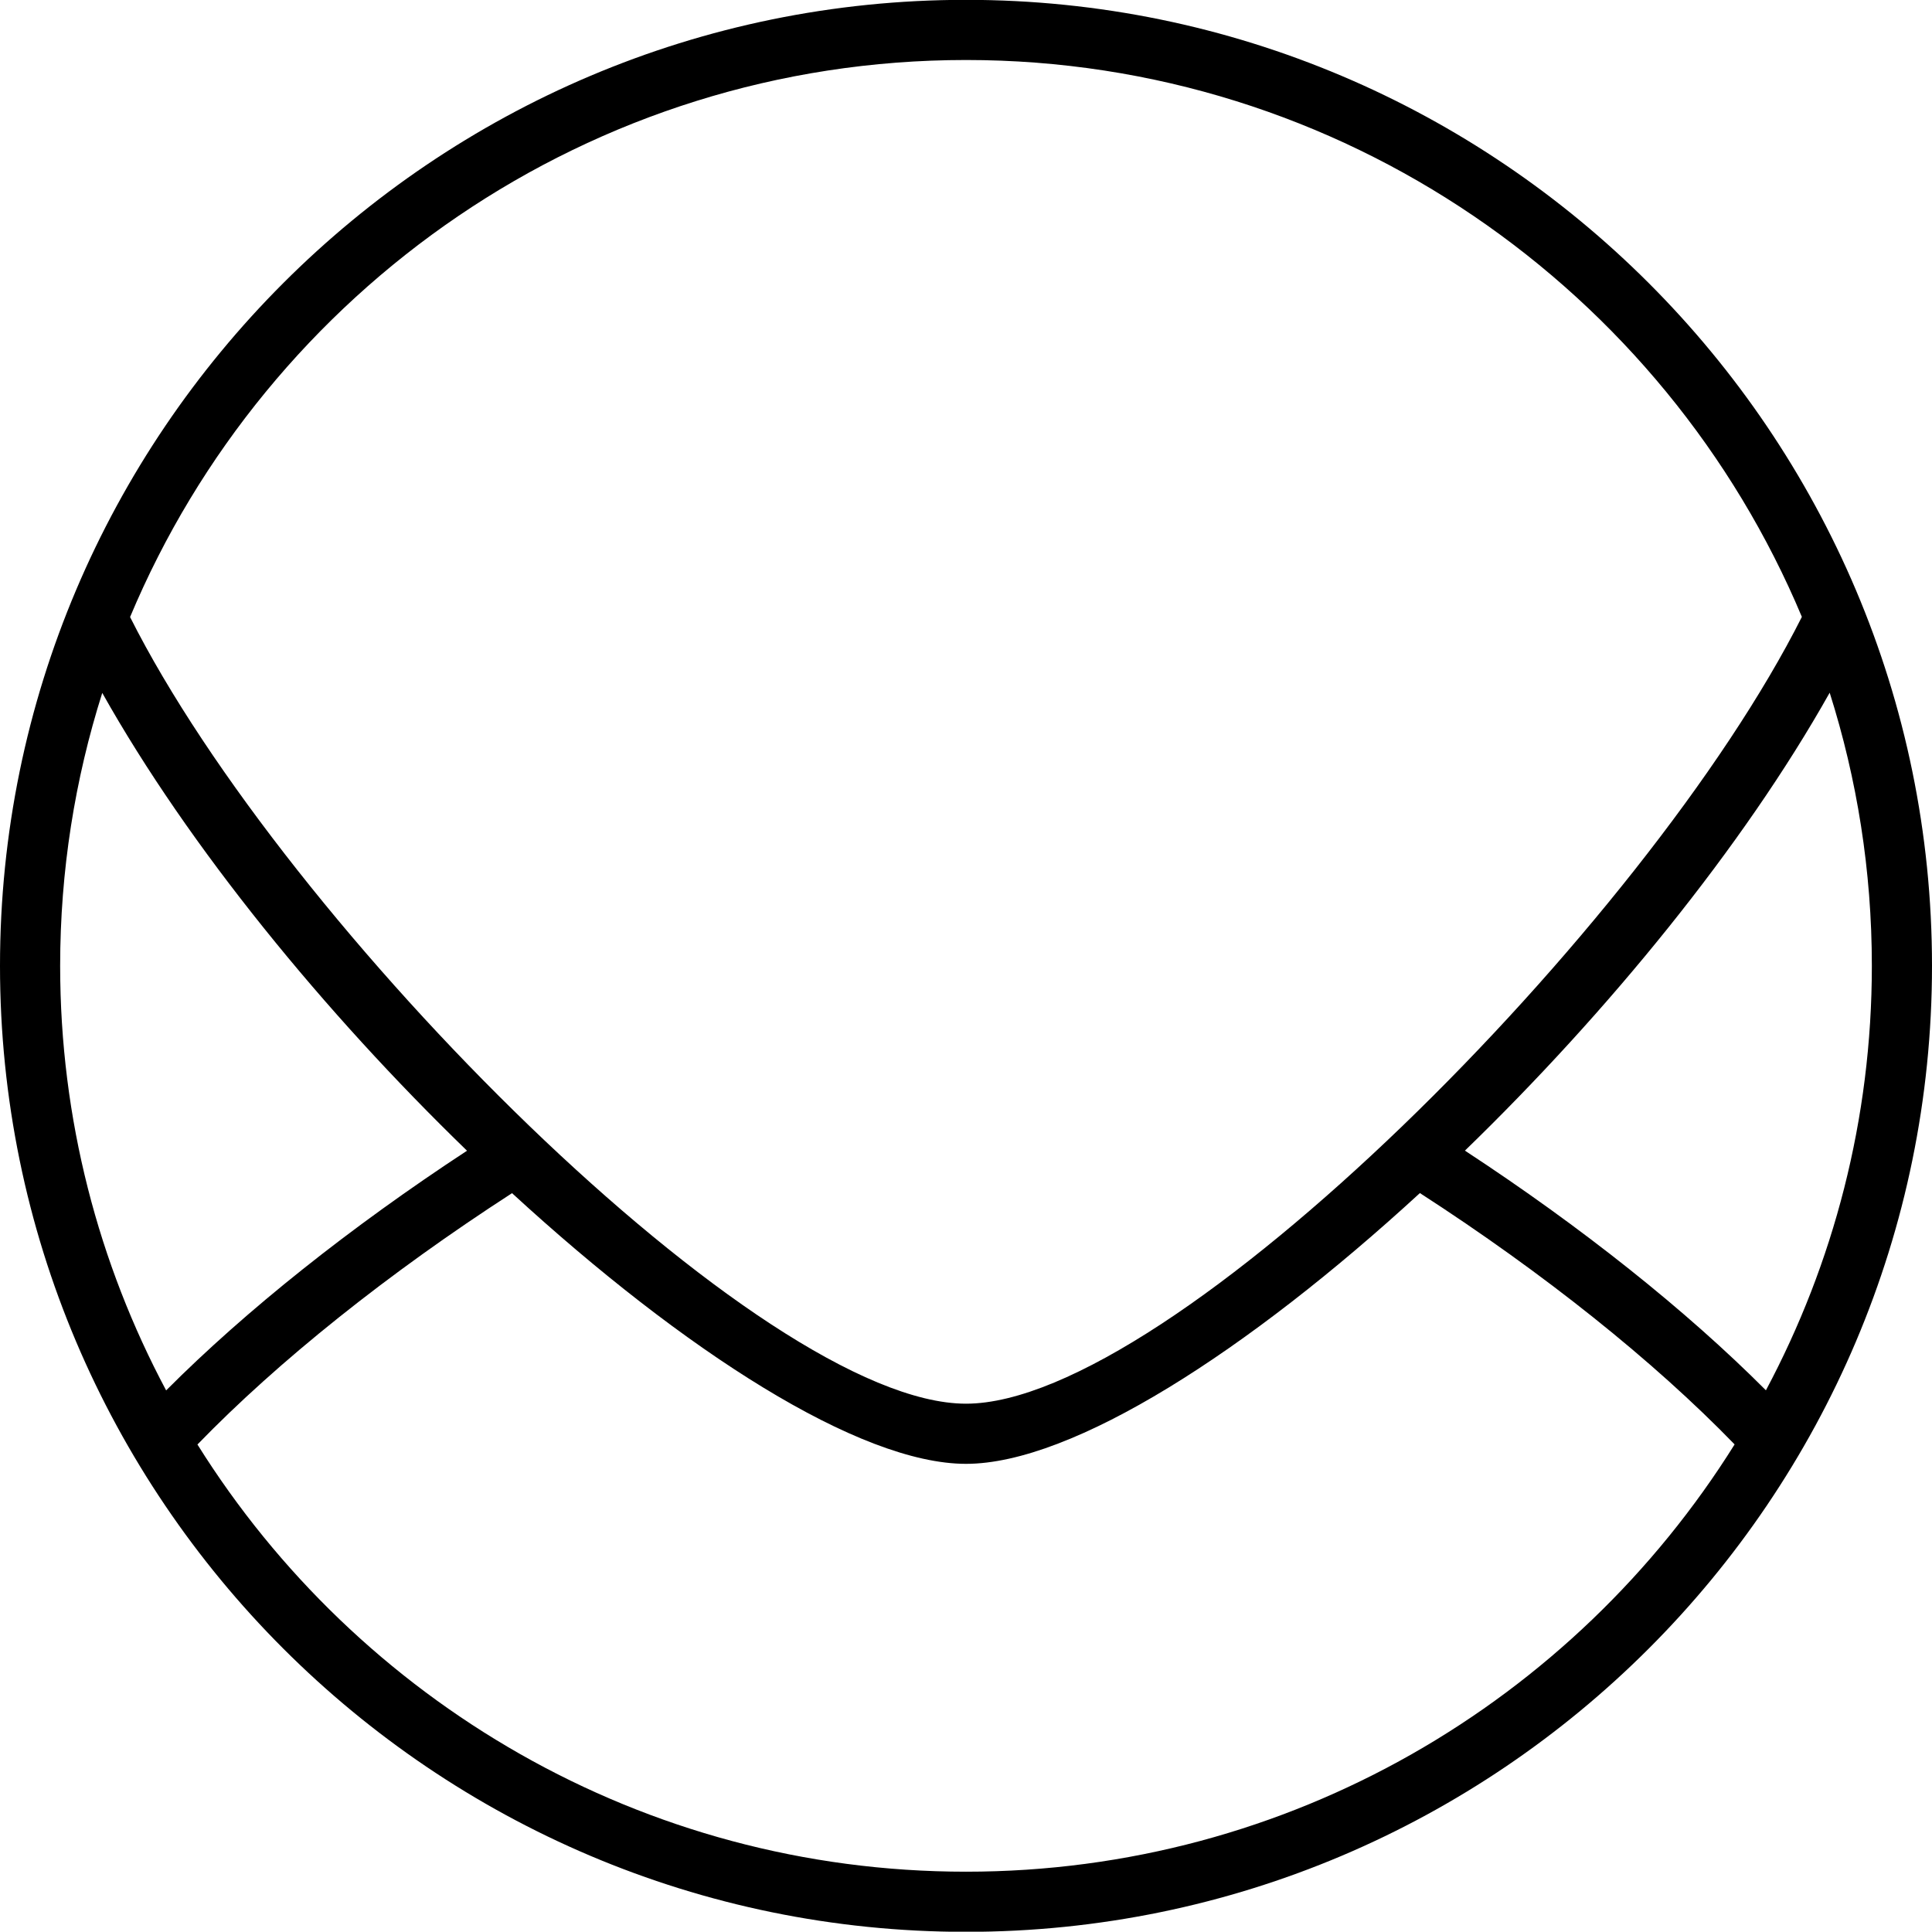 <?xml version="1.0" encoding="iso-8859-1"?>
<!-- Generator: Adobe Illustrator 16.0.0, SVG Export Plug-In . SVG Version: 6.00 Build 0)  -->
<!DOCTYPE svg PUBLIC "-//W3C//DTD SVG 1.1//EN" "http://www.w3.org/Graphics/SVG/1.1/DTD/svg11.dtd">
<svg version="1.1" xmlns="http://www.w3.org/2000/svg" xmlns:xlink="http://www.w3.org/1999/xlink" x="0px" y="0px"
	 width="64.238px" height="64.228px" viewBox="0 0 64.238 64.228" style="enable-background:new 0 0 64.238 64.228;"
	 xml:space="preserve">
<g id="Layer_1" style="display:none;">
	
		<circle style="display:inline;fill:none;stroke:#000000;stroke-width:2;stroke-linecap:round;stroke-linejoin:round;stroke-miterlimit:10;" cx="32.119" cy="32.113" r="31.119"/>
	
		<path style="display:inline;fill:none;stroke:#000000;stroke-width:2;stroke-linecap:round;stroke-linejoin:round;stroke-miterlimit:10;" d="
		M59.007,47.966c-3.072-3.324-7.455-6.748-11.904-9.561"/>
	
		<path style="display:inline;fill:none;stroke:#000000;stroke-width:2;stroke-linecap:round;stroke-linejoin:round;stroke-miterlimit:10;" d="
		M17.134,38.408c-4.447,2.812-8.829,6.236-11.9,9.56"/>
	
		<path style="display:inline;fill:none;stroke:#000000;stroke-width:2;stroke-linecap:round;stroke-linejoin:round;stroke-miterlimit:10;" d="
		M3.226,20.558c6.002,12.427,22.502,27.114,28.894,27.114c6.393,0,22.889-14.692,28.892-27.12"/>
</g>
<g id="Layer_2">
	<path d="M32.12-0.005C14.409-0.005,0,14.403,0,32.113c0,17.711,14.409,32.12,32.12,32.12c17.71,0,32.118-14.409,32.118-32.12
		C64.238,14.403,49.83-0.005,32.12-0.005z M48.708,38.258c4.743-4.597,9.251-10.105,12.128-15.226
		c0.909,2.867,1.402,5.917,1.402,9.081c0,5.097-1.277,9.901-3.522,14.114C56.061,43.564,52.582,40.796,48.708,38.258z M32.12,1.995
		c12.497,0,23.238,7.652,27.791,18.516C54.75,30.774,38.917,46.672,32.119,46.672c-6.801,0-22.634-15.896-27.794-26.156
		C8.877,9.649,19.62,1.995,32.12,1.995z M3.4,23.039c2.876,5.119,7.385,10.627,12.128,15.222c-3.873,2.539-7.351,5.308-10.004,7.969
		C3.278,42.016,2,37.211,2,32.113C2,28.952,2.492,25.904,3.4,23.039z M32.12,62.233c-10.768,0-20.229-5.684-25.555-14.204
		c2.686-2.771,6.345-5.696,10.46-8.357c5.716,5.251,11.55,9,15.094,9c3.543,0,9.376-3.75,15.092-9.003
		c4.116,2.66,7.776,5.584,10.464,8.357C52.35,56.548,42.888,62.233,32.12,62.233z"/>
</g>
</svg>
